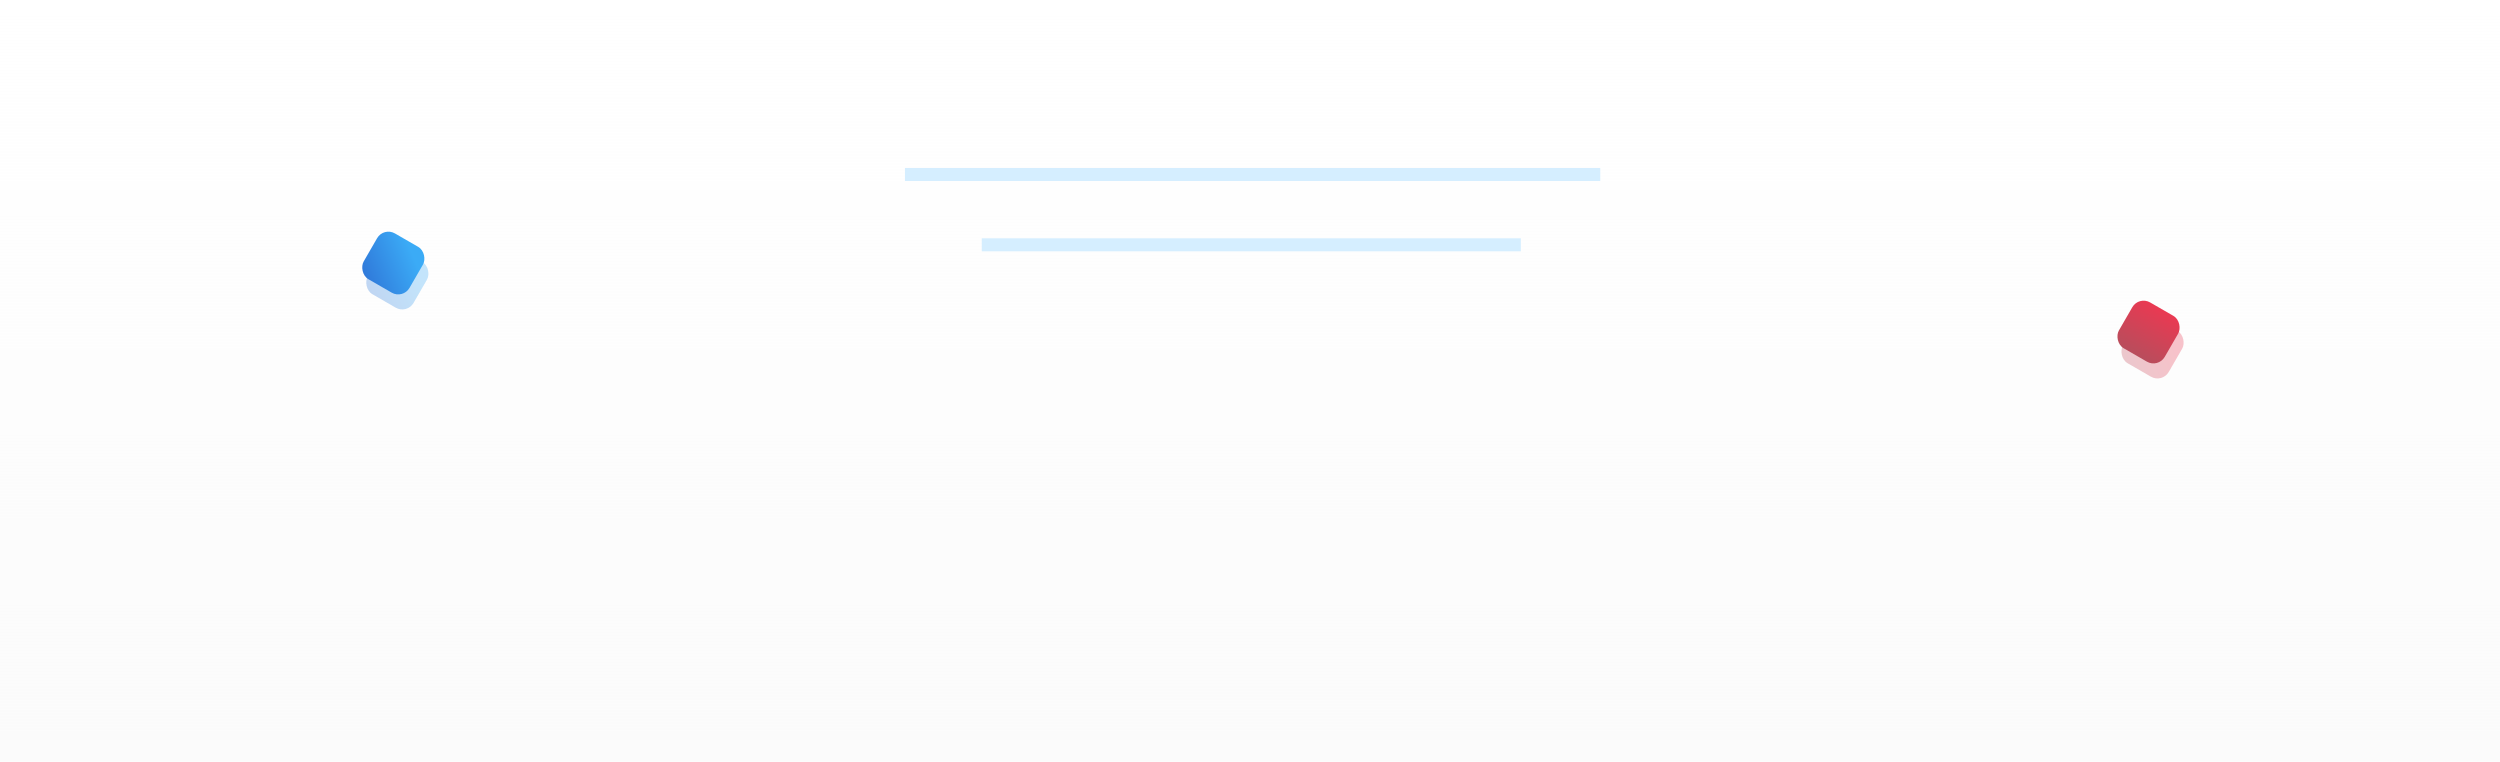 <svg xmlns="http://www.w3.org/2000/svg" xmlns:xlink="http://www.w3.org/1999/xlink" width="1920" height="585" viewBox="0 0 1920 585">
  <defs>
    <linearGradient id="linear-gradient" x1="0.5" x2="0.5" y2="1" gradientUnits="objectBoundingBox">
      <stop offset="0" stop-color="#fbfbfb" stop-opacity="0"/>
      <stop offset="1" stop-color="#fbfbfb"/>
    </linearGradient>
    <linearGradient id="linear-gradient-2" x1="0.5" x2="-0.252" y2="1" gradientUnits="objectBoundingBox">
      <stop offset="0" stop-color="#3babf6"/>
      <stop offset="1" stop-color="#2d6dd3"/>
    </linearGradient>
    <linearGradient id="linear-gradient-4" x1="0.5" x2="-0.252" y2="1" gradientUnits="objectBoundingBox">
      <stop offset="0" stop-color="#ea3952"/>
      <stop offset="1" stop-color="#b84d5c"/>
    </linearGradient>
    <linearGradient id="linear-gradient-5" x2="0.5" xlink:href="#linear-gradient-4"/>
  </defs>
  <g id="Group_5958" data-name="Group 5958" transform="translate(0 -4471)">
    <rect id="Rectangle_160" data-name="Rectangle 160" width="1920" height="585" transform="translate(0 4471)" fill="url(#linear-gradient)"/>
    <g id="Group_5957" data-name="Group 5957">
      <g id="Group_5956" data-name="Group 5956">
        <rect id="Rectangle_162" data-name="Rectangle 162" width="534" height="10" transform="translate(695 4600)" fill="#d5eeff"/>
        <rect id="Rectangle_163" data-name="Rectangle 163" width="414" height="10" transform="translate(754 4654)" fill="#d5eeff"/>
      </g>
    </g>
    <g id="Group_5864" data-name="Group 5864" transform="matrix(0.966, -0.259, 0.259, 0.966, -1258.383, -229.195)">
      <rect id="Rectangle_158" data-name="Rectangle 158" width="40.626" height="40.626" rx="10" transform="translate(237.665 5121.694) rotate(45)" opacity="0.3" fill="url(#linear-gradient-2)"/>
      <rect id="Rectangle_161" data-name="Rectangle 161" width="40.626" height="40.626" rx="10" transform="translate(237.665 5109.745) rotate(45)" fill="url(#linear-gradient-2)"/>
    </g>
    <g id="Group_5866" data-name="Group 5866" transform="matrix(0.966, -0.259, 0.259, 0.966, 89.617, -176.195)">
      <rect id="Rectangle_158-2" data-name="Rectangle 158" width="40.626" height="40.626" rx="10" transform="translate(237.665 5121.694) rotate(45)" opacity="0.3" fill="url(#linear-gradient-4)"/>
      <rect id="Rectangle_161-2" data-name="Rectangle 161" width="40.626" height="40.626" rx="10" transform="translate(237.665 5109.745) rotate(45)" fill="url(#linear-gradient-5)"/>
      <rect id="Rectangle_164" data-name="Rectangle 164" width="40.626" height="40.626" rx="10" transform="translate(237.665 5109.746) rotate(45)" fill="url(#linear-gradient-5)"/>
    </g>
  </g>
</svg>

